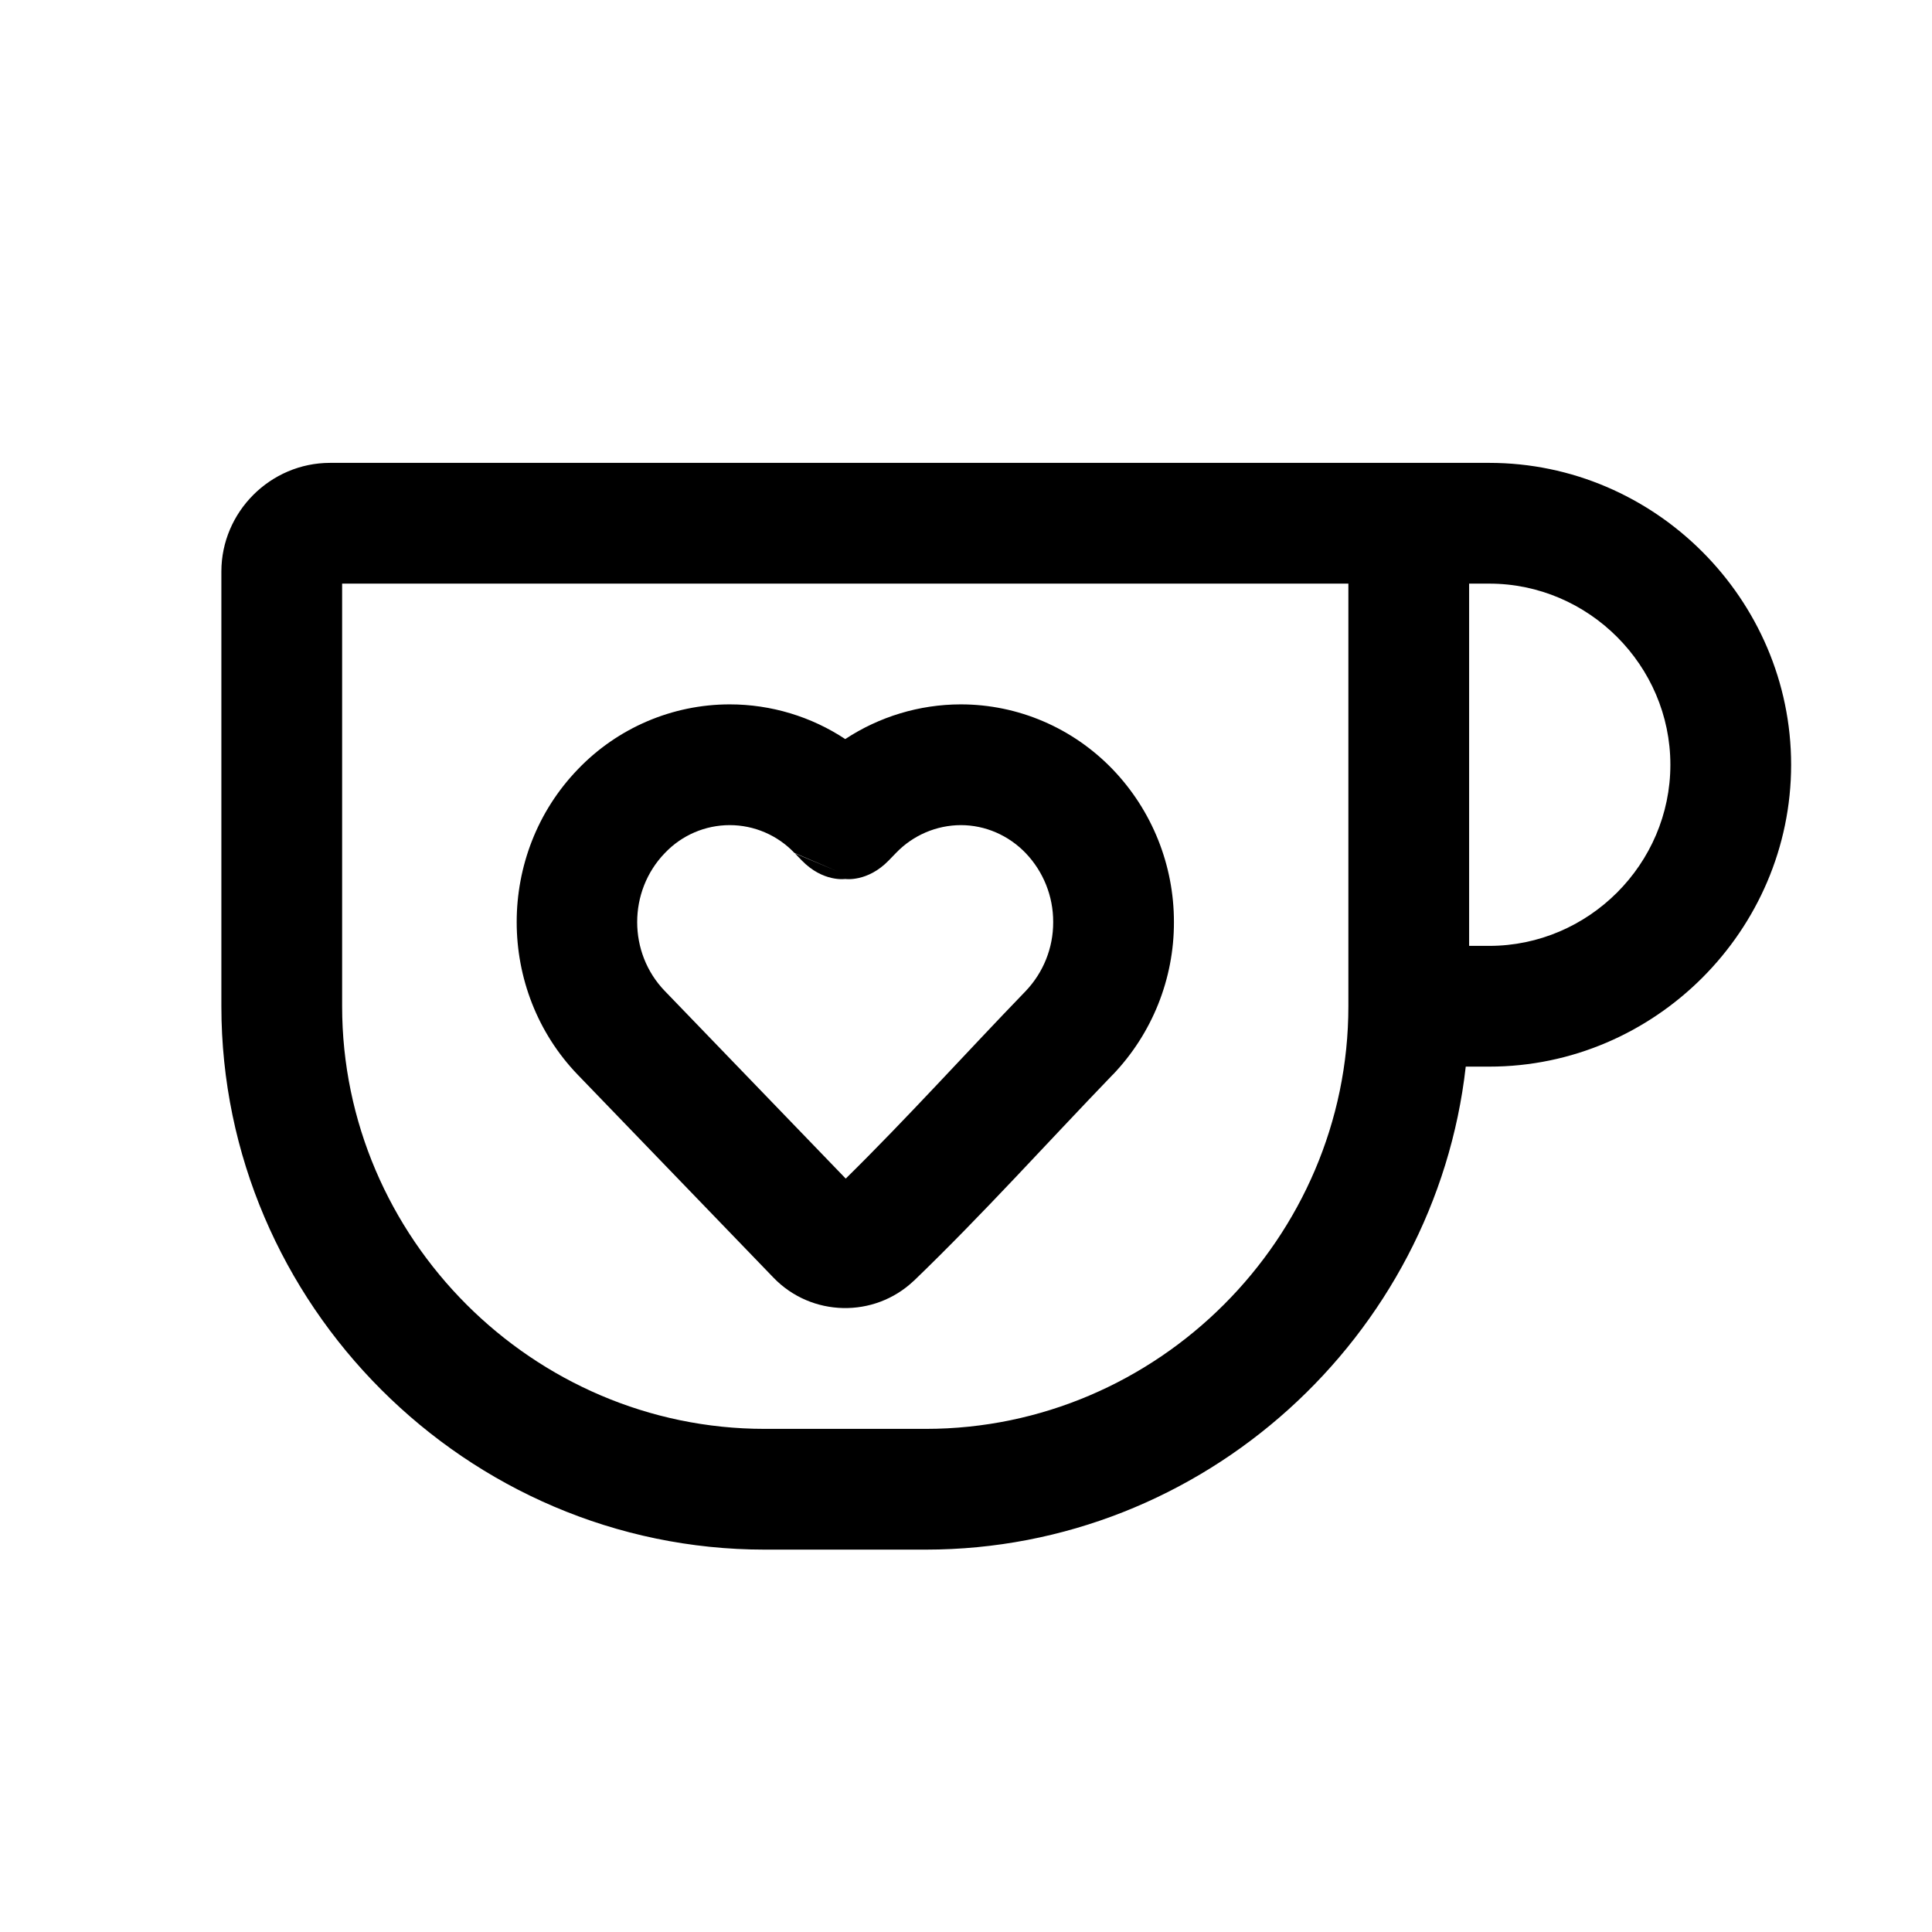 <svg xmlns:xlink="http://www.w3.org/1999/xlink" width="24" xmlns="http://www.w3.org/2000/svg" height="24" id="screenshot-cf2f4ecb-3e87-809c-8001-de2c8d1cef85" viewBox="0 0 24 24" style="-webkit-print-color-adjust: exact;" fill="none" version="1.1"><g xmlns:xlink="http://www.w3.org/1999/xlink" width="24" xml:space="preserve" height="24" id="shape-cf2f4ecb-3e87-809c-8001-de2c8d1cef85" style="fill-rule: evenodd; clip-rule: evenodd; stroke-linejoin: round; stroke-miterlimit: 2; fill: rgb(0, 0, 0);" ry="0" rx="0" version="1.1"><g id="shape-cf2f4ecb-3e87-809c-8001-de2c8d1db7cb" rx="0" ry="0" style="fill: rgb(0, 0, 0);"><g id="shape-cf2f4ecb-3e87-809c-8001-de2c8d1e201b" rx="0" ry="0" style="fill: rgb(0, 0, 0);"><g id="shape-cf2f4ecb-3e87-809c-8001-de2c8d1e5a12"><g class="fills" id="fills-cf2f4ecb-3e87-809c-8001-de2c8d1e5a12"><rect rx="0" ry="0" x="0" y="0" transform="matrix(1, 0, 0, 1, 0, 0)" width="24" height="24" style="fill: none;"/></g></g><g id="shape-cf2f4ecb-3e87-809c-8001-de2c8d1efb95" rx="0" ry="0" style="fill: rgb(0, 0, 0);"><g id="shape-cf2f4ecb-3e87-809c-8001-de2c8d1f2bcd" rx="0" ry="0" style="fill: rgb(0, 0, 0);"><g id="shape-cf2f4ecb-3e87-809c-8001-de2c8d20816a"><g class="fills" id="fills-cf2f4ecb-3e87-809c-8001-de2c8d20816a"><path rx="0" ry="0" d="M18.208,13.250C17.830,16.606,14.950,19.250,11.500,19.250L9.500,19.250C5.797,19.250,2.750,16.203,2.750,12.500L2.750,7.100C2.750,6.359,3.359,5.750,4.100,5.750L18.500,5.750C20.557,5.750,22.250,7.443,22.250,9.500C22.250,11.557,20.557,13.250,18.500,13.250L18.208,13.250ZZM18.250,7.250L18.250,11.750L18.500,11.750C19.734,11.750,20.750,10.734,20.750,9.500C20.750,8.266,19.734,7.250,18.500,7.250L18.250,7.250ZZM16.750,7.250L4.250,7.250L4.250,12.500C4.250,15.380,6.620,17.750,9.500,17.750L11.500,17.750C14.380,17.750,16.750,15.380,16.750,12.500L16.750,7.250ZZM10.500,9.181C10.922,8.903,11.420,8.751,11.933,8.750L11.935,8.750C12.645,8.750,13.324,9.040,13.822,9.557L13.823,9.558C14.312,10.068,14.584,10.748,14.583,11.454C14.585,12.160,14.312,12.840,13.824,13.350L13.822,13.351C13.002,14.202,12.206,15.088,11.356,15.907L11.351,15.911C10.859,16.377,10.080,16.359,9.610,15.873L7.178,13.352C6.166,12.302,6.165,10.608,7.177,9.558C7.669,9.043,8.352,8.750,9.065,8.750C9.579,8.750,10.078,8.902,10.500,9.181ZZM11.130,10.596C11.128,10.598,11.041,10.688,11.041,10.688C10.777,10.961,10.500,10.919,10.500,10.919C10.500,10.919,10.224,10.961,9.960,10.689L9.876,10.602L10.411,10.827L9.868,10.595C9.659,10.375,9.368,10.250,9.065,10.250C8.761,10.250,8.470,10.375,8.261,10.595L8.258,10.598C7.801,11.072,7.801,11.837,8.258,12.310L10.506,14.641C11.271,13.888,11.995,13.084,12.741,12.312C12.961,12.081,13.084,11.775,13.083,11.456L13.083,11.452C13.084,11.134,12.961,10.827,12.741,10.597C12.528,10.376,12.239,10.250,11.936,10.250C11.632,10.251,11.341,10.376,11.130,10.596ZZ"/></g></g></g></g></g></g></g></svg>